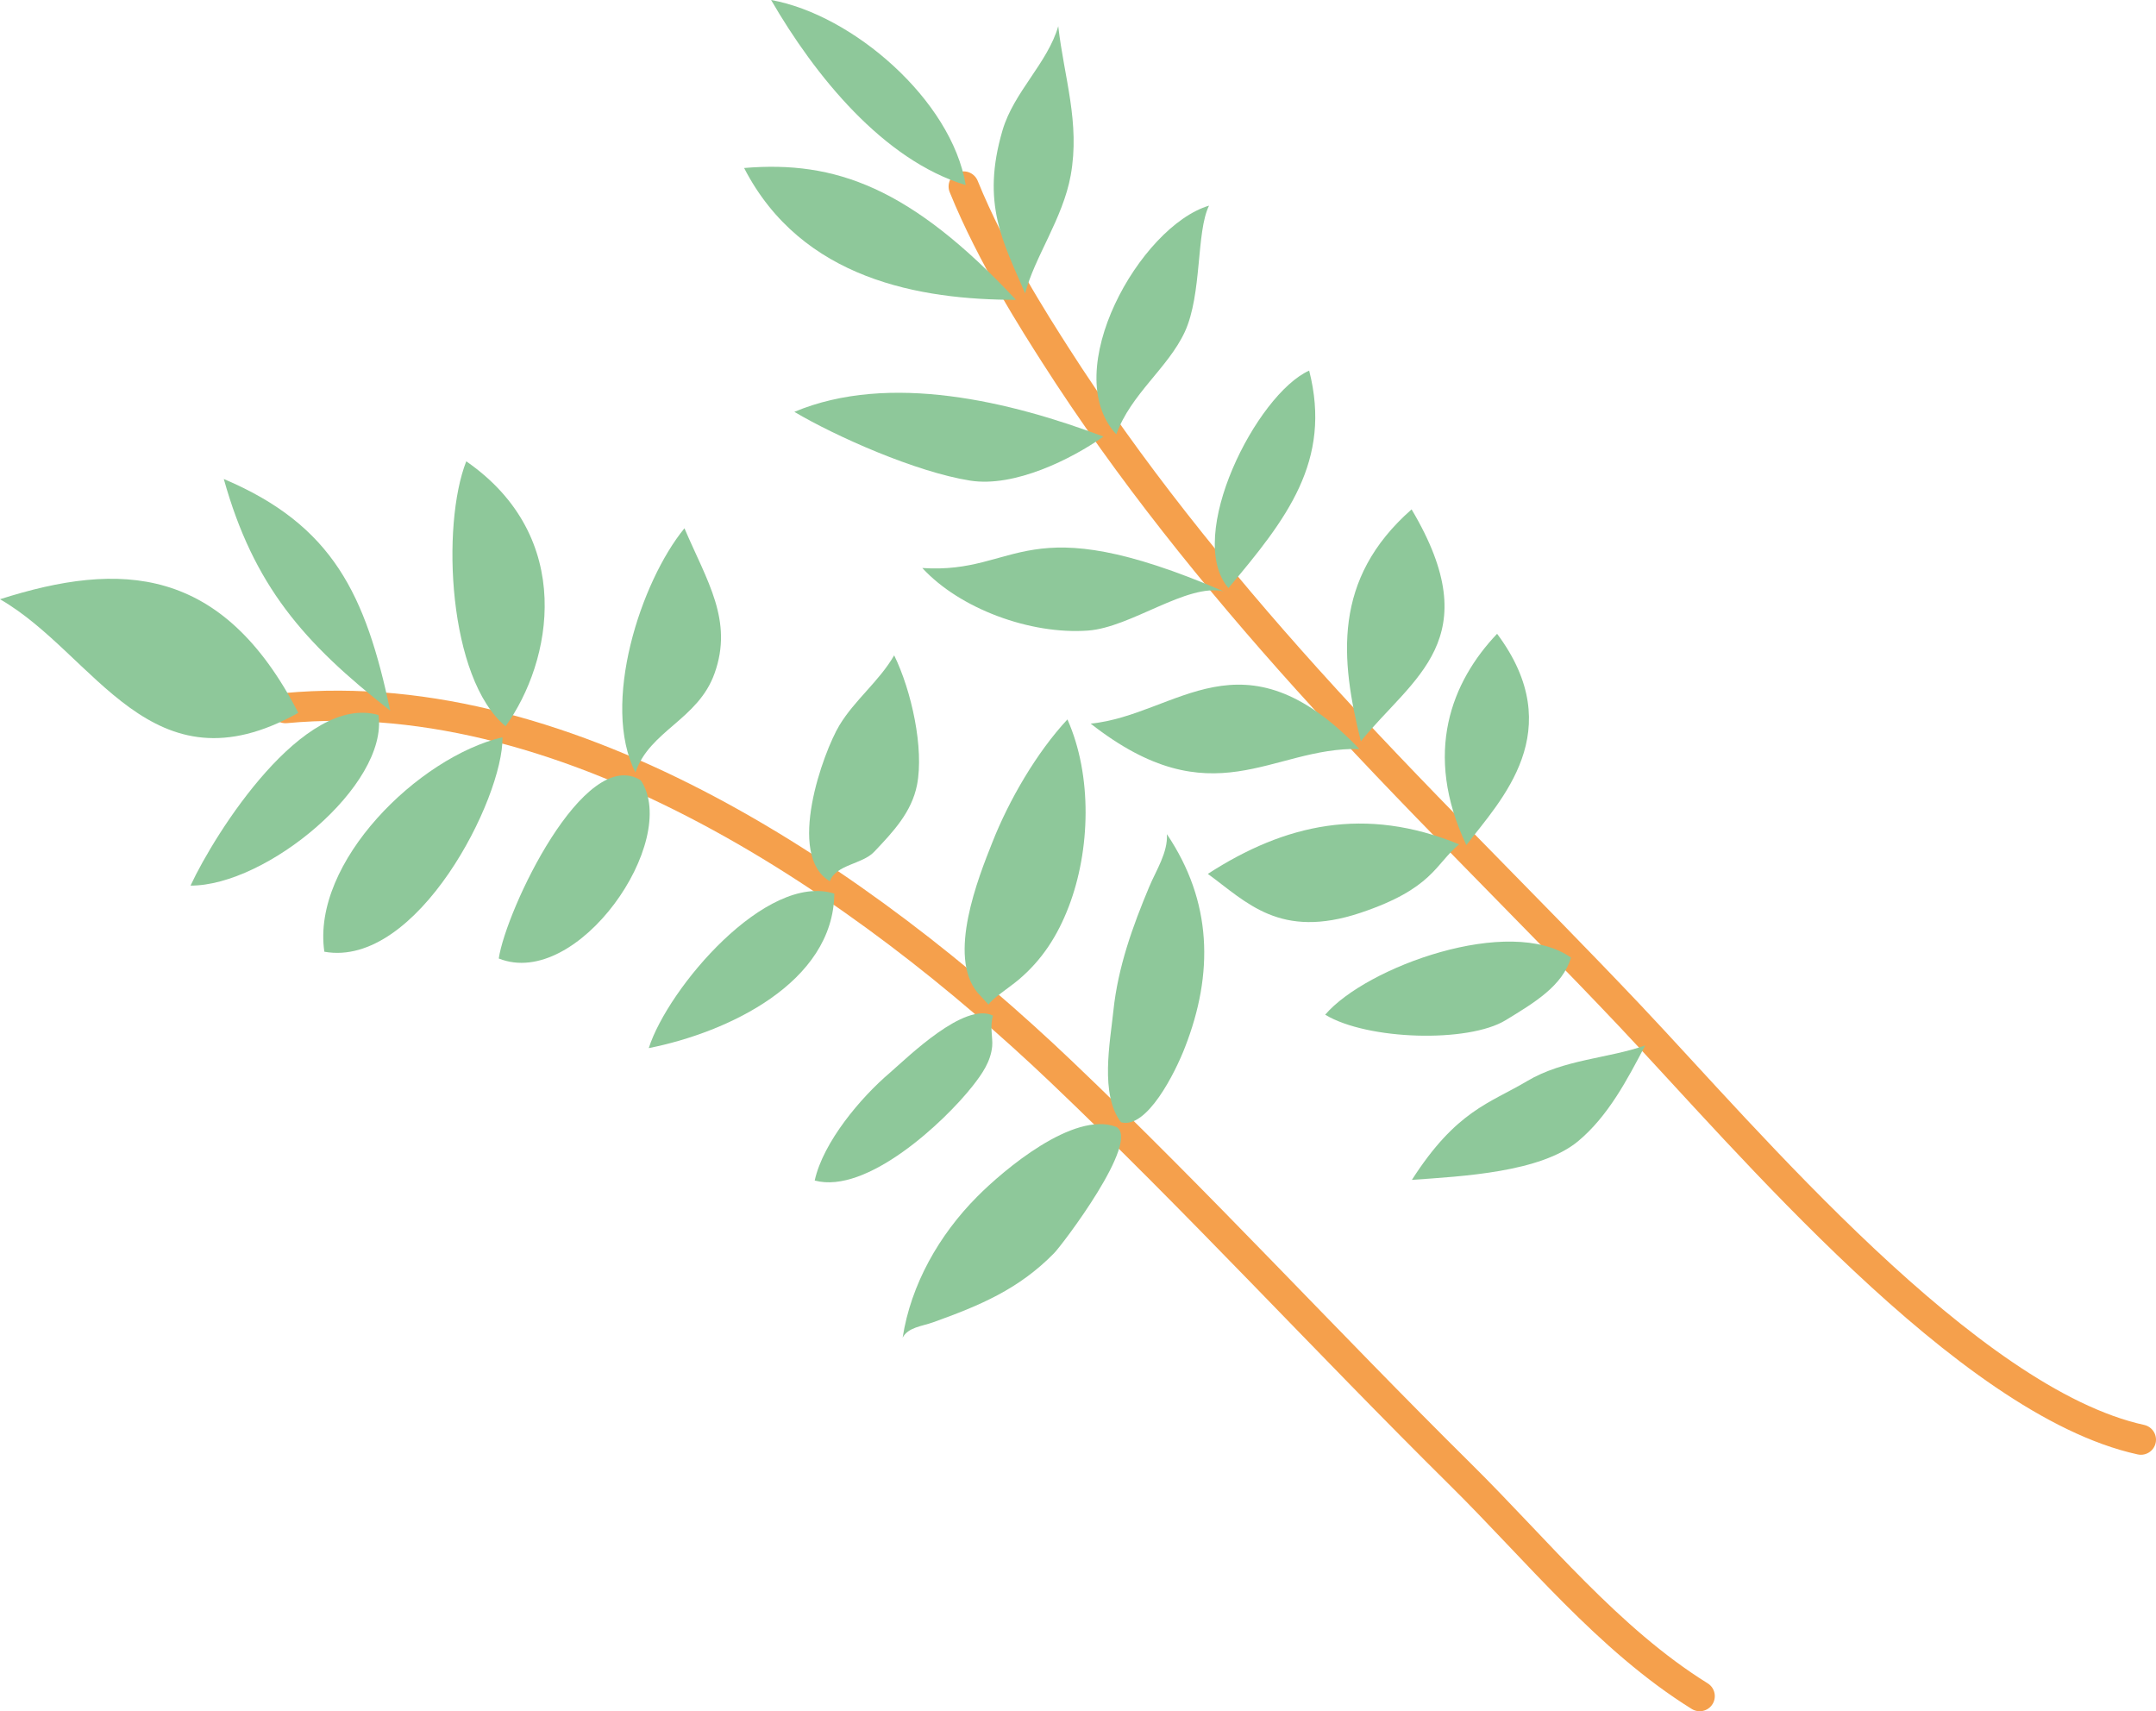 <?xml version="1.0" encoding="UTF-8"?><svg id="Layer_2" xmlns="http://www.w3.org/2000/svg" viewBox="0 0 357.02 283.37"><defs><style>.cls-1{fill:#8ec89a;}.cls-2{fill:none;stroke:#f5a04c;stroke-linecap:round;stroke-linejoin:round;stroke-width:5px;}</style></defs><g id="Layer_1-2"><path class="cls-2" d="M354.52,238.4c-28.74-6.28-65.2-49.67-84.62-70.2-17.7-18.71-36.23-36.6-53.49-55.77-15.04-16.7-29.52-34.66-41.65-53.64-3.26-5.1-10.51-16.39-15.18-27.91"/><path class="cls-1" d="M159.92,30.65c-13.67-4.13-24.98-18.13-32.23-30.65,13.52,2.43,29.88,16.55,32.23,30.65Z"/><path class="cls-1" d="M168.24,49.65c-17.46-18.66-29.97-23.1-45.02-21.83,9.54,18.51,29.23,21.83,45.02,21.83Z"/><path class="cls-1" d="M182.71,72.29c-15.32-5.78-35.43-10.69-51.17-4.09,6.87,4.07,20.14,9.97,29.13,11.39,7.34,1.15,16.77-3.57,22.05-7.29Z"/><path class="cls-1" d="M202.62,97.92c-33.38-14.35-33.62-2.78-49.89-3.86,6.18,6.72,17.86,11.05,27.42,10.36,7.13-.51,16.38-7.87,22.47-6.5Z"/><path class="cls-1" d="M225.11,124.03c-19.43-20.28-30.17-5.64-44.5-4.2,20.26,15.87,29.88,3.83,44.5,4.2Z"/><path class="cls-1" d="M169.76,48.6c-3.6-8.46-7.35-14.82-3.74-27.05,1.87-6.33,7.45-11.09,9.22-17.21,.97,8.52,3.64,15.97,2.06,24.71-1.29,7.12-6.02,13.59-7.55,19.55Z"/><path class="cls-1" d="M184.86,71.93c-9.66-10.37,3.9-34.46,15.35-37.88-2.15,4.34-1.13,14.66-4.02,20.92-2.8,6.01-8.93,10.27-11.34,16.96Z"/><path class="cls-1" d="M203.42,97.38c-7.29-8.53,4.65-32.1,13.37-36.01,3.82,14.97-3.75,24.59-13.37,36.01Z"/><path class="cls-1" d="M225.35,122.75c-3.37-13.59-4.75-26.83,8.4-38.4,12.8,21.54,.18,27.81-8.4,38.4Z"/><path class="cls-1" d="M241.61,139.81c-15.58-6.39-28.85-3.35-41.6,4.9,6.44,4.69,11.93,10.9,25.27,6.45,11.98-4.02,12.34-8,16.34-11.35Z"/><path class="cls-1" d="M242.82,139.94c-7.23-15.26-2.42-27.09,5.09-34.99,11.98,16.07,.61,27.55-5.09,34.99Z"/><path class="cls-1" d="M260.16,158.58c-10.11-7.15-33.95,1.53-40.72,9.45,6.99,4.22,23.7,4.7,29.9,.9,4.73-2.89,9.38-5.64,10.81-10.35Z"/><path class="cls-1" d="M272.43,173.12c-6.04,2.15-13.51,2.29-19.58,5.92-6.17,3.67-11.68,4.84-19.05,16.34,8.42-.6,21.29-1.24,27.52-6.4,4.97-4.14,8.14-10.18,11.11-15.86Z"/><path class="cls-2" d="M47.28,117.26c47.62-4.43,96.17,29.48,128.39,60.15,22.68,21.59,43.86,44.68,66.18,66.76,12.66,12.51,24.46,27.28,39.61,36.7"/><path class="cls-1" d="M49.4,118.04c-24.43,13.66-33.56-9.69-49.4-18.81,19.98-6.38,36.8-5.61,49.4,18.81Z"/><path class="cls-1" d="M64.62,117.68c-14.36-11.22-22.63-20.73-27.56-38.36,18.1,7.67,23.49,19.16,27.56,38.36Z"/><path class="cls-1" d="M62.68,118.4c-12.43-3.56-27.01,19.41-31.13,28.25,12.54,.06,32.76-16.58,31.13-28.25Z"/><path class="cls-1" d="M83.72,120.26c-9.5-7.86-10.69-33.24-6.51-43.87,18.18,12.61,14.22,33.18,6.51,43.87Z"/><path class="cls-1" d="M83.21,122.08c-13.89,3.28-31.67,20.7-29.5,35.52,15.4,2.76,29.67-25.47,29.5-35.52Z"/><path class="cls-1" d="M106.12,129.22c-9.37-5.91-22.32,21.48-23.53,29.5,13.06,5.24,30.13-19.49,23.53-29.5Z"/><path class="cls-1" d="M138.16,147.98c-11.24-3.57-27.54,15.62-30.73,25.58,13.11-2.59,30.57-10.86,30.73-25.58Z"/><path class="cls-1" d="M137.42,145.93c-7.31-4.29-1.09-21.41,1.59-25.84,2.55-4.21,6.57-7.27,9.06-11.57,2.87,5.86,4.97,15.41,3.78,21.48-.89,4.47-3.9,7.7-7.1,11.06-1.95,2.07-6.33,2.09-7.34,4.88Z"/><path class="cls-1" d="M164.45,168.19c-4.73-2.36-14,6.77-17.11,9.47-4.79,4.07-11.03,11.46-12.43,17.83,8.64,2.32,21.45-9.69,26.14-15.64,1.59-2.02,3.01-4.06,3.25-6.6,.13-1.49-.43-3.2,.14-5.07Z"/><path class="cls-1" d="M161.9,164.41c-5.11-6.08,.14-19.17,2.43-24.93,2.74-6.96,7.3-14.83,12.43-20.35,4.14,9.31,3.81,21.64,.21,31.02-1.84,4.79-4.38,8.78-8.31,12.1-1.47,1.24-4.47,3.19-4.96,4.11"/><path class="cls-1" d="M184.8,186.59c-7.04-2.64-18.6,7.14-23,11.58-6.28,6.32-10.96,14.52-12.33,23.34,.92-1.74,3.24-1.89,5.03-2.54,7.72-2.77,14.18-5.46,20.04-11.44,1.25-1.24,14.52-18.68,10.27-20.95Z"/><path class="cls-1" d="M185.63,185.84c-3.52-4.63-1.8-13.23-1.26-18.46,.76-7.25,3.18-13.96,5.95-20.57,1.13-2.69,3.1-5.67,2.91-8.68,7.51,11.15,7.77,23.07,2.99,35.31-1.59,4.12-6.3,13.6-10.59,12.4Z"/><path class="cls-1" d="M105.23,127.93c-5.77-11.33,.87-31.62,8.11-40.45,3.72,8.72,8.13,15.28,4.98,24.04-2.72,7.65-10.78,9.48-13.1,16.41Z"/></g></svg>